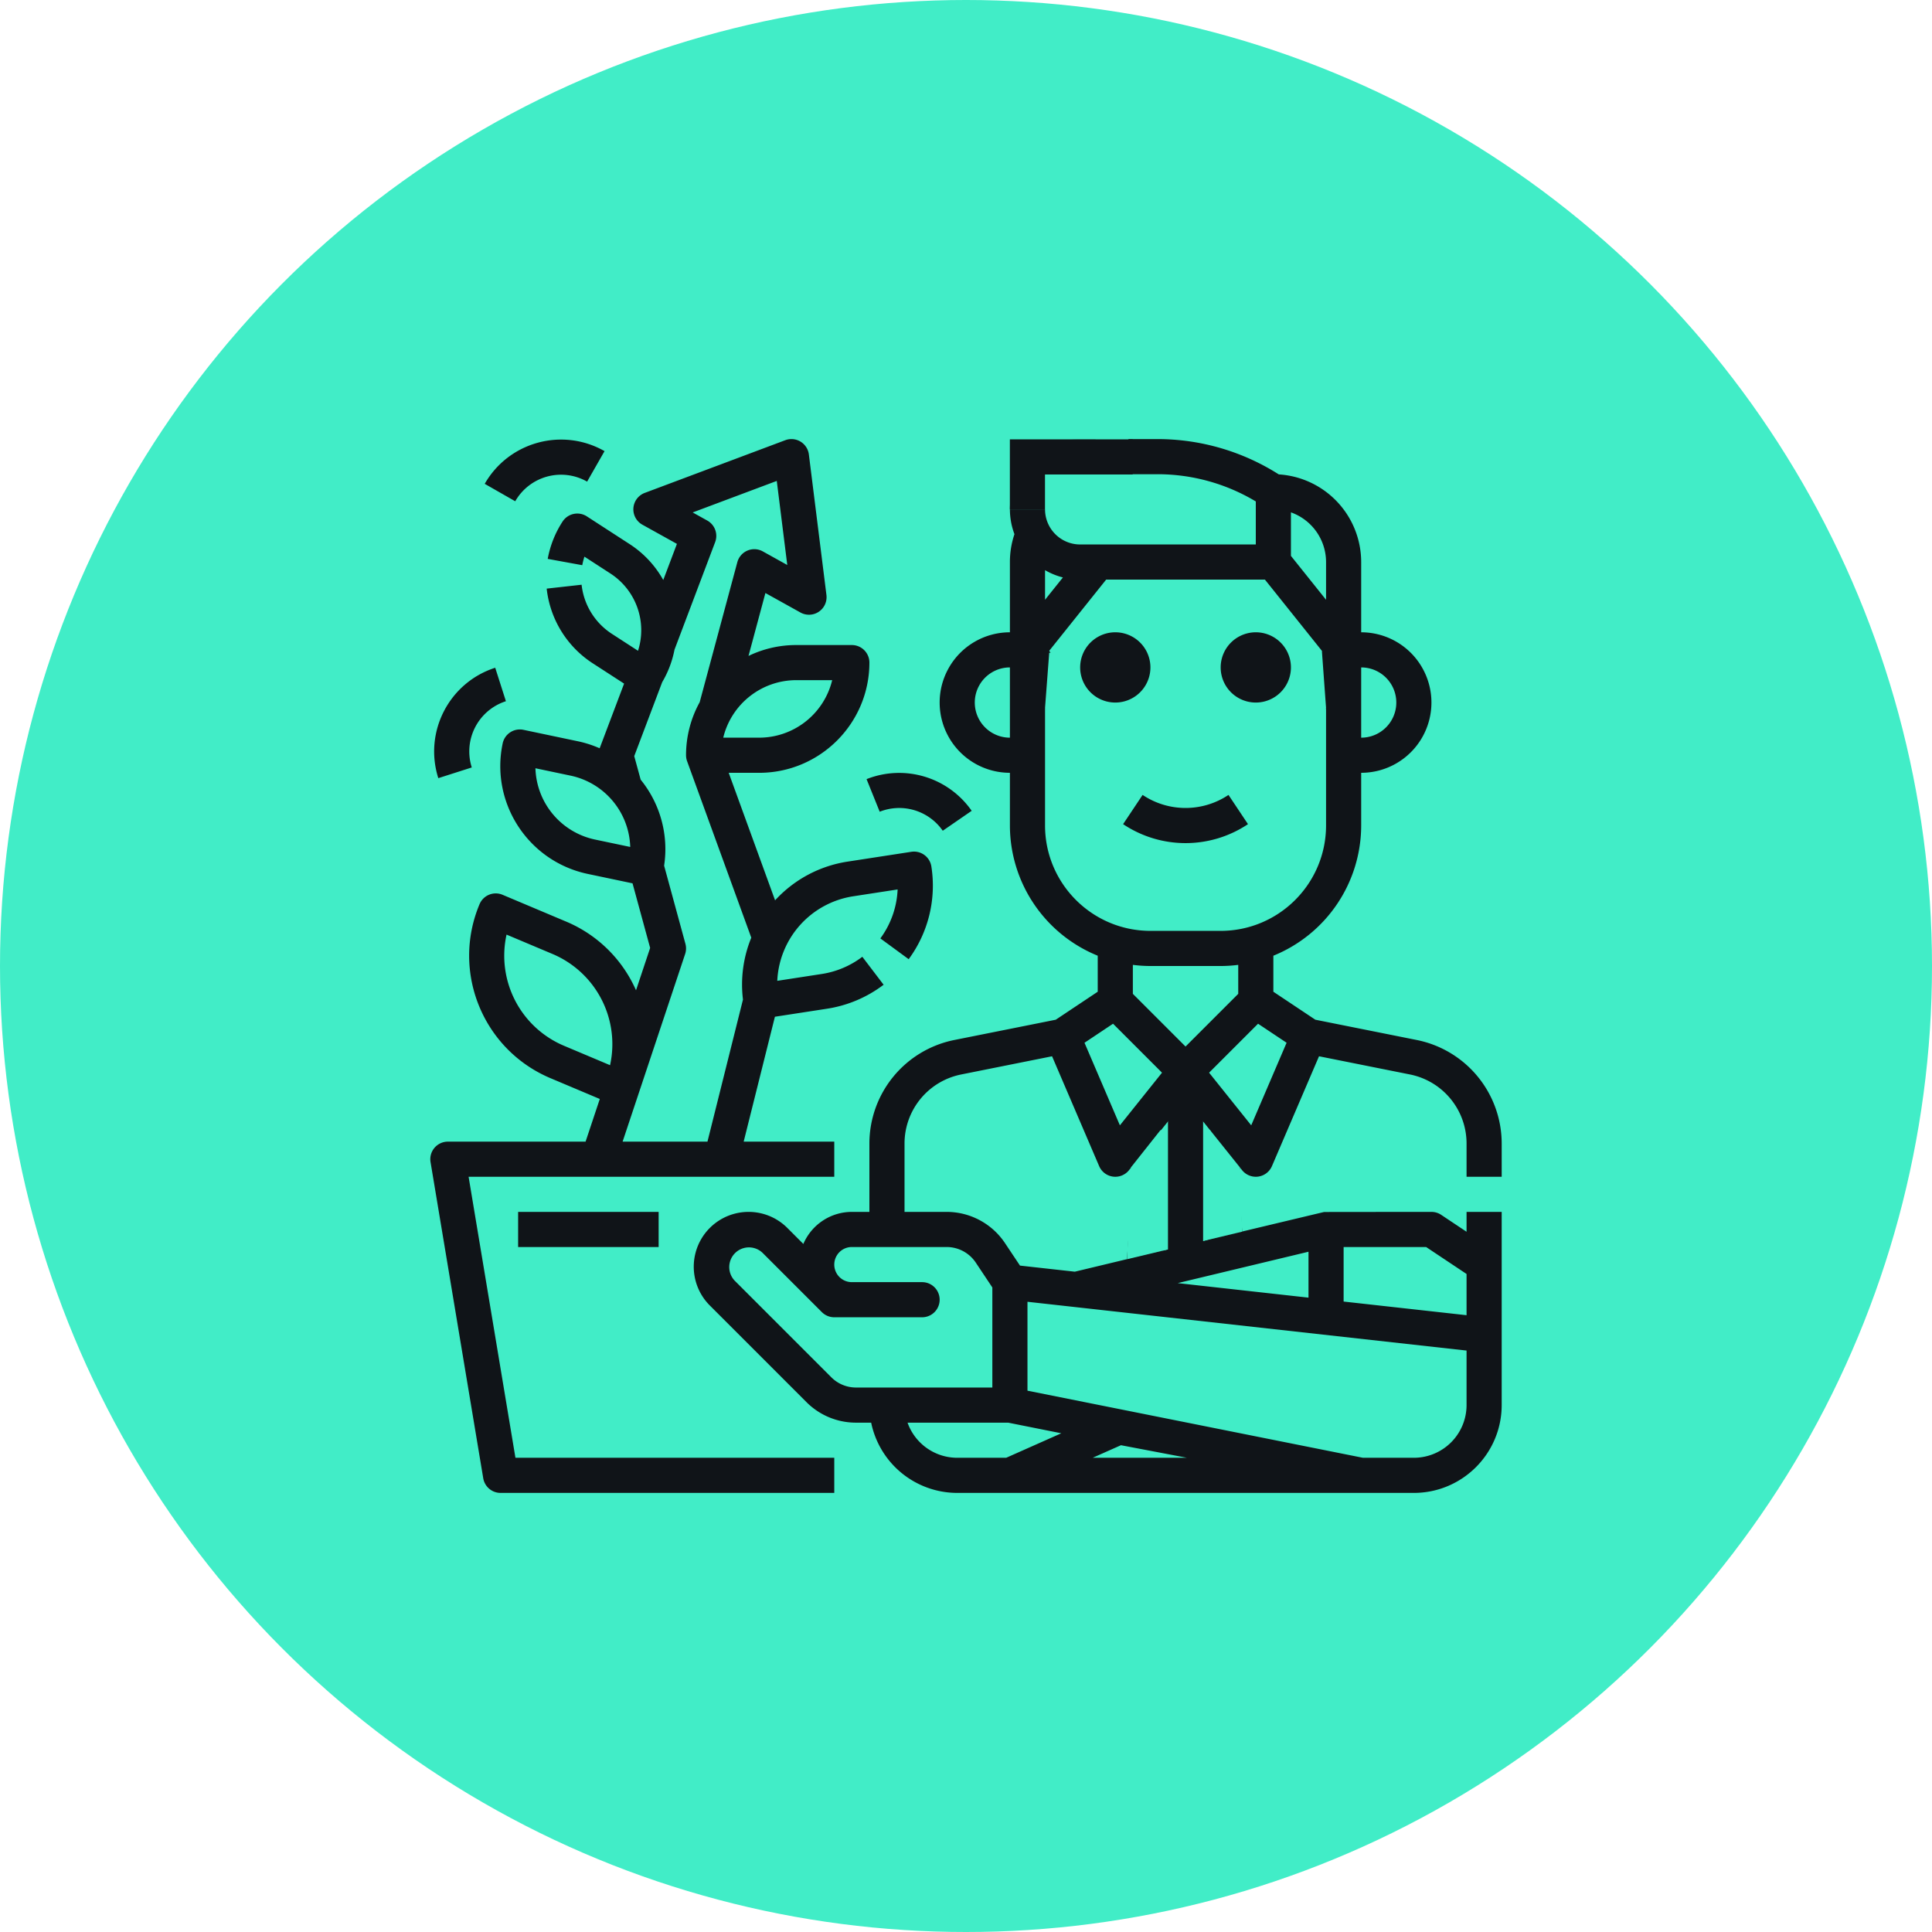 <svg width="220" height="220" viewBox="0 0 220 220" xmlns="http://www.w3.org/2000/svg"><g fill="none" fill-rule="evenodd"><circle fill="#41EDC7" cx="110" cy="110" r="110"/><path d="M58.67 57.079l-3.474-1.984c2.743-4.79 8.847-6.457 13.644-3.725l-1.984 3.474a6.006 6.006 0 00-8.186 2.235zm-8.758 31.53l3.81-1.218a6.006 6.006 0 013.887-7.543l-1.218-3.81c-5.256 1.688-8.154 7.311-6.48 12.571zM75 142v-4H59v4h16zm32.353-47.402l3.294-2.27a10.063 10.063 0 00-11.97-3.606l1.496 3.71a6.036 6.036 0 017.18 2.166zm-7.105 12.261a10.125 10.125 0 001.966-5.576l-5.064.78a10.207 10.207 0 00-8.64 9.626l5.065-.78a10.208 10.208 0 004.62-1.958l2.423 3.183a14.223 14.223 0 01-6.434 2.729l-5.944.915L84.684 130H95v4H53.36l5.334 32H95v4H57a2 2 0 01-1.973-1.671l-6-36A2 2 0 0151 130h15.681l1.619-4.858-5.632-2.375c-7.688-3.252-11.294-12.114-8.059-19.81a2 2 0 012.62-1.066l7.255 3.059a15.066 15.066 0 017.941 7.816l1.608-4.824-2.005-7.356-5.091-1.07c-6.782-1.427-11.123-8.081-9.697-14.864a2 2 0 012.368-1.545l6.194 1.302c.853.18 1.685.447 2.482.799l2.783-7.364-3.56-2.306a11.64 11.64 0 01-5.255-8.511l3.976-.443a7.653 7.653 0 003.455 5.597l2.97 1.925a7.689 7.689 0 00-3.132-8.792l-2.972-1.927a7.623 7.623 0 00-.245.972l-3.934-.718a11.6 11.6 0 011.69-4.25 2 2 0 012.765-.591l4.871 3.157a11.6 11.6 0 013.831 4.09l1.555-4.115-3.931-2.183a2 2 0 01.269-3.622l16-6a2 2 0 012.687 1.625l2 16a2 2 0 01-2.957 1.996l-3.992-2.219-1.925 7.163a12.475 12.475 0 015.438-1.24H97a2 2 0 012 2c-.007 6.928-5.622 12.543-12.55 12.55h-3.471l5.281 14.52a14.089 14.089 0 018.28-4.412l7.235-1.114a1.998 1.998 0 012.281 1.672 14.107 14.107 0 01-2.583 10.557l-3.225-2.366zM71.766 96.444a8.564 8.564 0 00-6.787-8.119l-4.008-.843a8.558 8.558 0 006.79 8.12l4.005.841zM82.357 84h4.093a8.565 8.565 0 008.313-6.55H90.67A8.564 8.564 0 0082.357 84zM62.93 108.637l-5.248-2.212a11.13 11.13 0 006.54 12.658l5.247 2.212a11.142 11.142 0 00-6.539-12.658zm22.62-1.862l-7.307-20.091a1.991 1.991 0 01-.122-.682 12.473 12.473 0 011.553-6.04l4.287-15.943a2 2 0 012.903-1.23l2.785 1.549-1.197-9.575-9.575 3.59 1.659.922a2 2 0 01.9 2.455l-4.63 12.25a11.584 11.584 0 01-1.4 3.697L72.222 86.1l.732 2.682a12.534 12.534 0 012.67 9.793l2.427 8.9a2 2 0 01-.033 1.159L70.897 130h9.664l4.043-16.177a14.09 14.09 0 01.946-7.048zm56.56-12.928l-2.22-3.328a8.793 8.793 0 01-9.78 0l-2.22 3.328a12.784 12.784 0 0014.22 0zm28.89 36.35V134h-4v-3.803a8.021 8.021 0 00-6.432-7.843l-10.369-2.075-5.36 12.508a2 2 0 01-3.4.462l-.237-.296-.19 1.14.438 6.142s9.302-2.22 9.323-2.222C150.825 138.008 163 138 163 138a2 2 0 011.11.336l2.89 1.927V138h4v22c-.006 5.52-4.48 9.994-10 10h-52a10.017 10.017 0 01-9.799-8h-1.716a7.948 7.948 0 01-5.657-2.343l-11-11a6.243 6.243 0 018.829-8.829l1.822 1.823A6.01 6.01 0 0197 138h2v-7.803a12.032 12.032 0 019.648-11.766l11.572-2.314 4.78-3.187v-4.102A16.023 16.023 0 01115 94v-6a8 8 0 110-16v-8a9.93 9.93 0 01.517-3.175A7.997 7.997 0 01123 50h1.75v4H123a4 4 0 000 8h20v-4.9a21.74 21.74 0 00-11.211-3.1H128.5v-4h3.289a25.725 25.725 0 0113.829 4.021A10.011 10.011 0 01155 64v8a8 8 0 010 16v6a16.023 16.023 0 01-10 14.828v4.102l4.78 3.186 11.572 2.315A12.032 12.032 0 01171 130.197zM155 84a4 4 0 100-8v8zm-40-8a4 4 0 100 8v-8zm32-12.702l4 5V64a6.01 6.01 0 00-4-5.657v4.955zm-27.525 10.81L126.07 84H131v-4h4v4h8.93l6.595-9.892L144.039 66H125.96l-6.486 8.108zm-.475-5.81l2.035-2.543a7.954 7.954 0 01-2.035-.831v3.374zM131 106h8c6.624-.007 11.993-5.376 12-12V80.606l-4.336 6.504A2 2 0 01145 88h-20a2 2 0 01-1.664-.89L119 80.605V94c.007 6.624 5.376 11.993 12 12zm6.027 27.671l.819-4.912-2.846-3.557-2.845 3.556.818 4.913c.026.156.033.314.022.472l-.59 8.263 5.102-1.225-.502-7.04a2.008 2.008 0 01.022-.47zm-2.027-14.5l6-6v-3.3a16.05 16.05 0 01-2 .13h-8a16.05 16.05 0 01-2-.13v3.3l6 6zm-11.506-.43l4.03 9.403 4.796-5.996-5.575-5.575-3.251 2.168zM103 138h4.789a7.984 7.984 0 016.656 3.563l1.702 2.552 6.245.694 5.933-1.424.663-9.29-.19-1.141-.236.296a2 2 0 01-3.4-.462L119.8 120.28l-10.369 2.076a8.021 8.021 0 00-6.431 7.842V138zm10 20v-11.394l-1.883-2.826a3.993 3.993 0 00-3.328-1.78H97a2 2 0 000 4h8a2 2 0 010 4H95a2 2 0 01-1.414-.586l-6.758-6.757a2.243 2.243 0 00-3.171 3.171l11 11A3.973 3.973 0 0097.485 158H113zm7.853 5.21l-6.051-1.21h-11.458a6.01 6.01 0 005.656 4h5.575l6.278-2.79zm14.314 2.79l-7.522-1.431-3.22 1.431h10.742zM153 148.21l14 1.555v-4.695l-4.606-3.07H153v6.21zm-36 .025v10.125l38.198 7.64H161a6.007 6.007 0 006-6v-6.21l-50-5.555zm17.107-2.125L149 147.765v-5.228l-14.893 3.573zm12.4-27.37l-3.25-2.167-5.576 5.575 4.797 5.995 4.028-9.403z" fill="#101418" fill-rule="nonzero"/><path fill="#41EDC7" d="M115 50h10v8h-10z"/><path fill="#41EDC7" fill-rule="nonzero" d="M128.338 143.39l4.053-.97 9.064-2.17-.26-7.312-3.39-4.235h-5.674l-3.355 4.235z"/><path stroke="#101418" stroke-width="4" fill="#D8D8D8" stroke-linecap="square" d="M135 125.5v17"/><path fill="#41EDC7" d="M119.475 74.33L119 80.605l4 8.684h24l4-8.684-.475-6.498z"/><path d="M131 76a4 4 0 10-8 0 4 4 0 008 0zm16 0a4 4 0 10-8 0 4 4 0 008 0z" fill="#101418" fill-rule="nonzero"/><path stroke="#101418" stroke-width="4" d="M116.995 58v-5.97h11.983"/></g></svg>